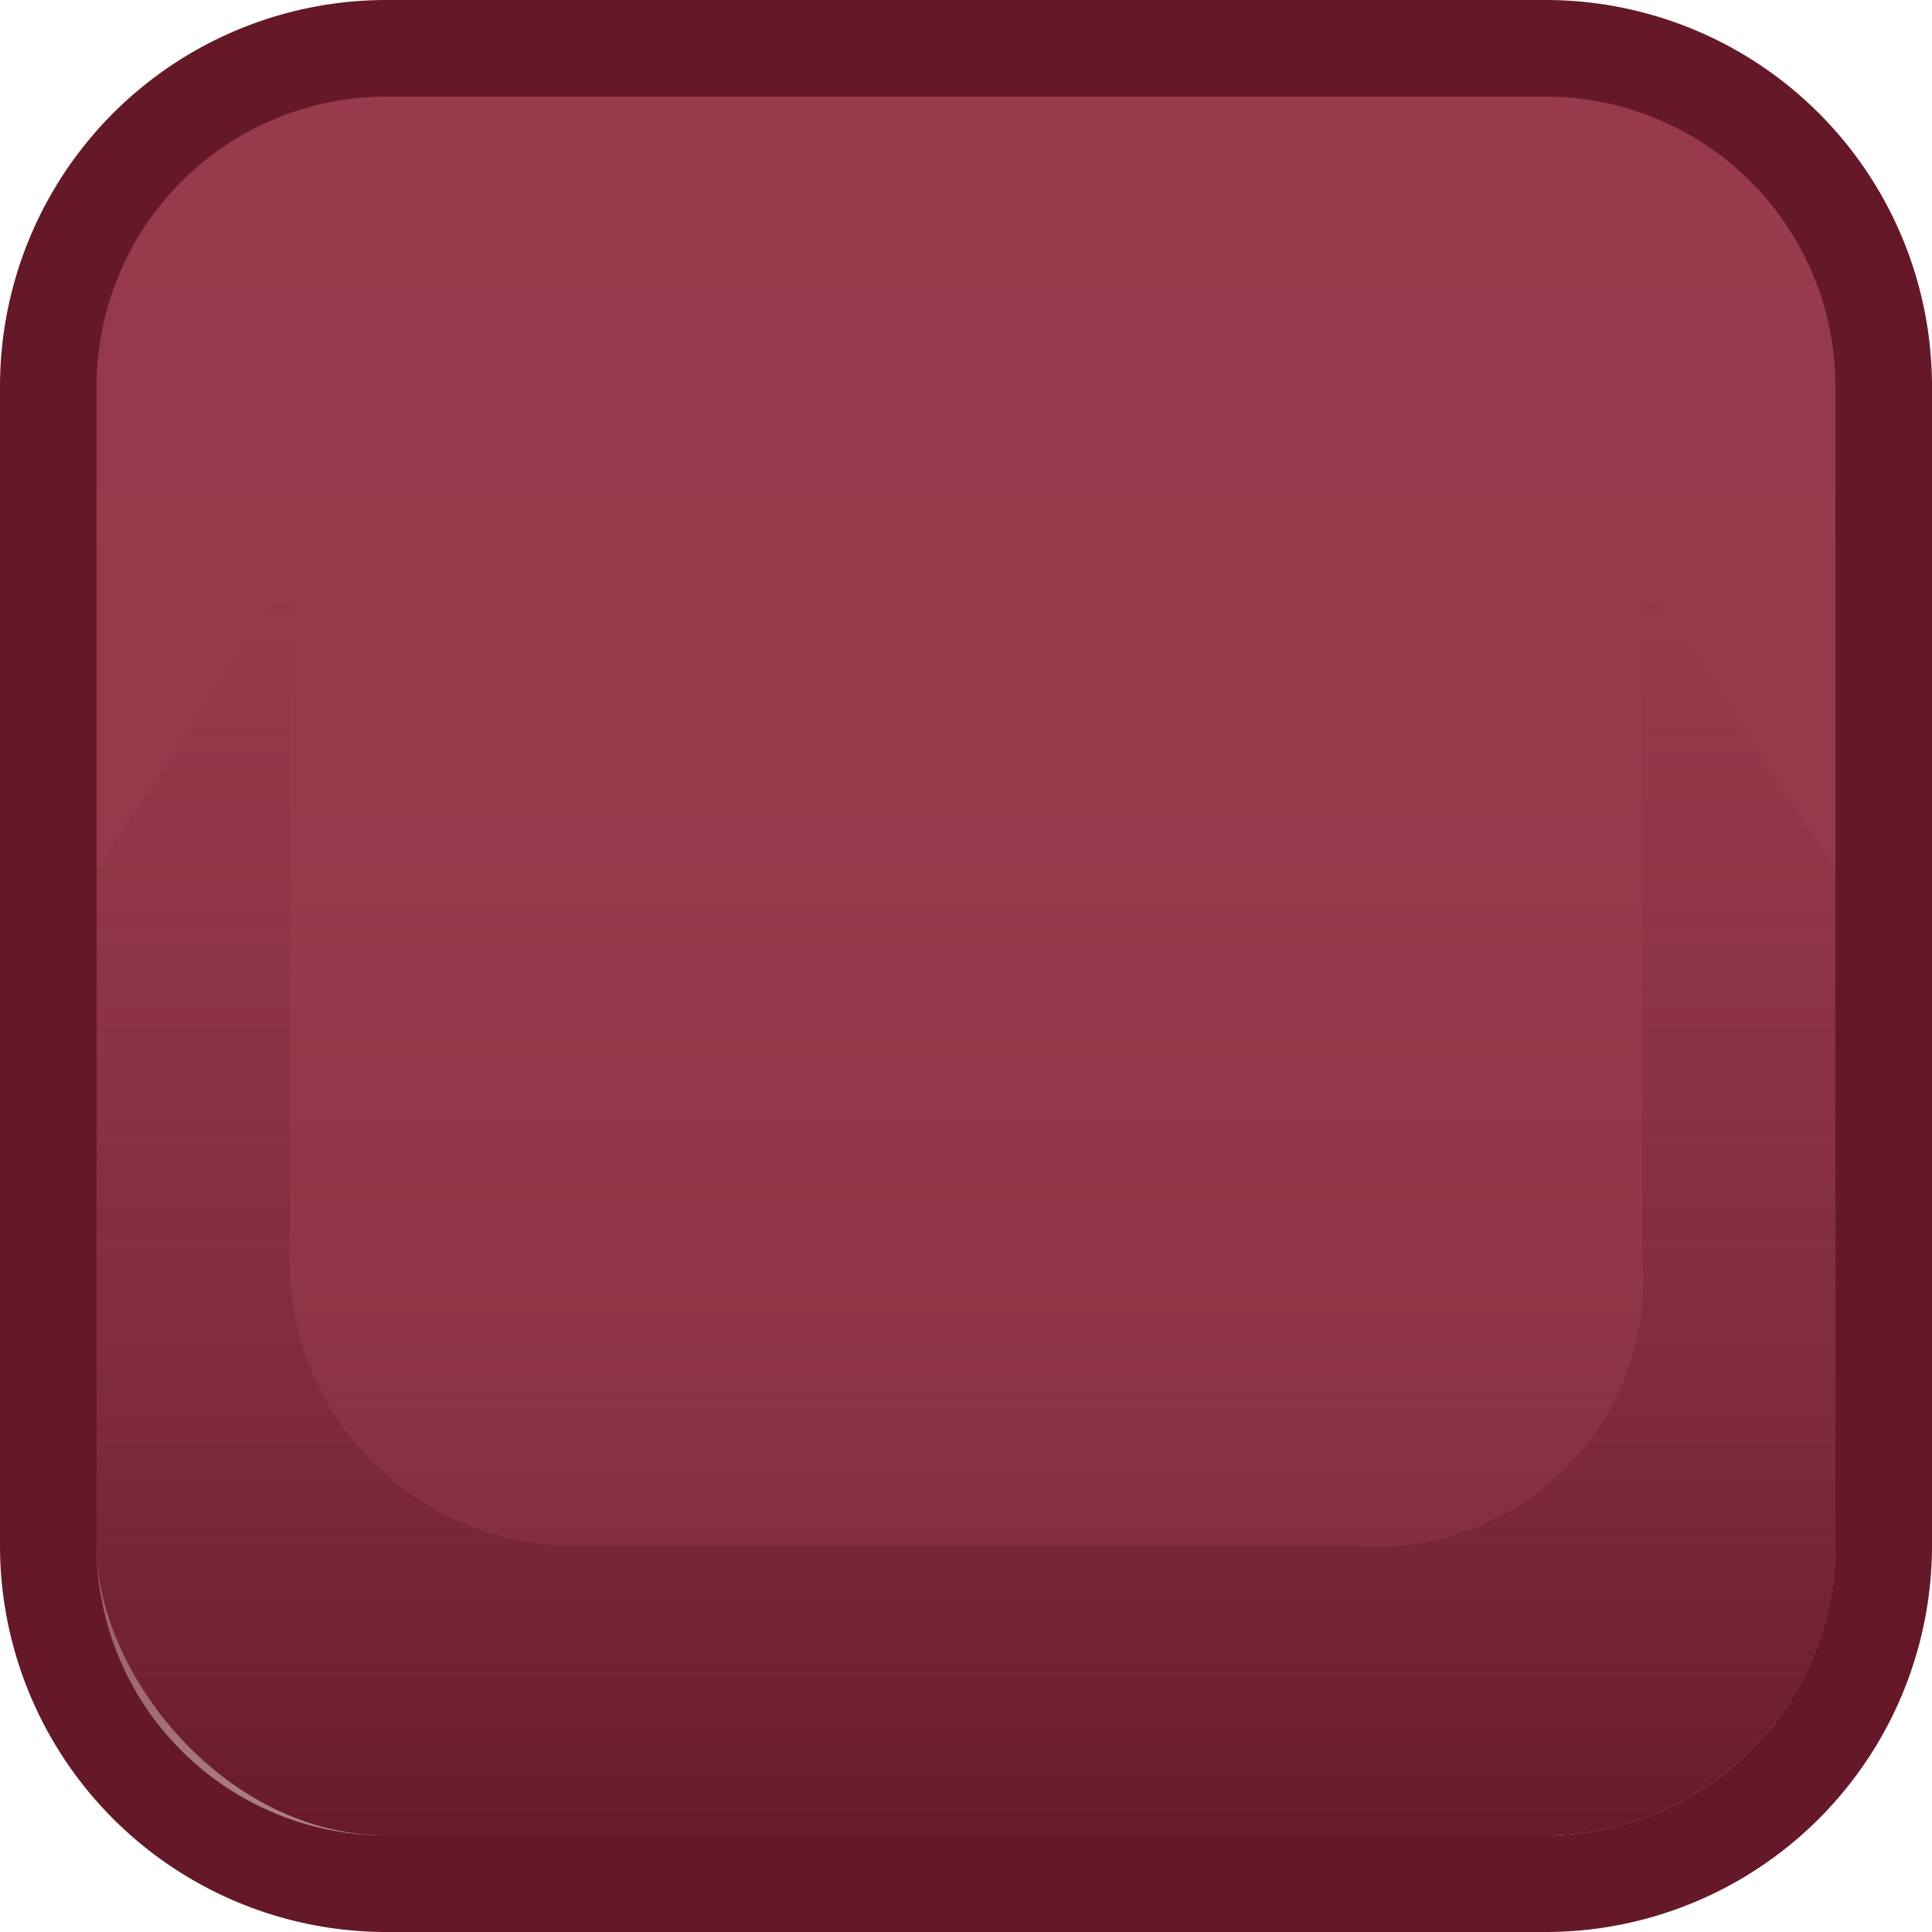 <svg xmlns="http://www.w3.org/2000/svg" xmlns:xlink="http://www.w3.org/1999/xlink" viewBox="0 0 20 20"><defs><style>.cls-1{isolation:isolate;}.cls-2{fill:#651928;}.cls-3{fill:url(#linear-gradient);}.cls-4{opacity:0.5;mix-blend-mode:darken;fill:url(#linear-gradient-2);}</style><linearGradient id="linear-gradient" x1="10" y1="0.5" x2="10" y2="19.5" gradientUnits="userSpaceOnUse"><stop offset="0" stop-color="#963a4c"/><stop offset="0.41" stop-color="#963a4c" stop-opacity="0.99"/><stop offset="0.56" stop-color="#963a4c" stop-opacity="0.94"/><stop offset="0.67" stop-color="#963a4c" stop-opacity="0.86"/><stop offset="0.76" stop-color="#963a4c" stop-opacity="0.75"/><stop offset="0.83" stop-color="#963a4c" stop-opacity="0.6"/><stop offset="0.9" stop-color="#963a4c" stop-opacity="0.42"/><stop offset="0.95" stop-color="#963a4c" stop-opacity="0.21"/><stop offset="1" stop-color="#963a4c" stop-opacity="0"/></linearGradient><linearGradient id="linear-gradient-2" x1="10" y1="19" x2="10" y2="6" gradientUnits="userSpaceOnUse"><stop offset="0" stop-color="#651928"/><stop offset="1" stop-color="#651928" stop-opacity="0"/></linearGradient></defs><title>Game 1.8 export</title><g class="cls-1"><g id="Layer_14" data-name="Layer 14"><rect class="cls-2" x="1" y="1" width="18" height="18" rx="3" ry="3"/><rect class="cls-3" x="0.5" y="0.5" width="19" height="19" rx="3.5" ry="3.5"/><path class="cls-2" d="M16,1a3,3,0,0,1,3,3V16a3,3,0,0,1-3,3H4a3,3,0,0,1-3-3V4A3,3,0,0,1,4,1H16m0-1H4A4,4,0,0,0,0,4V16a4,4,0,0,0,4,4H16a4,4,0,0,0,4-4V4a4,4,0,0,0-4-4h0Z"/><path class="cls-4" d="M3,13a2.94,2.94,0,0,0,3,3h8a2.76,2.76,0,0,0,3-3V6l2,3v7a3,3,0,0,1-3,3H4a3,3,0,0,1-3-3V9L3,6v7Z"/></g></g></svg>